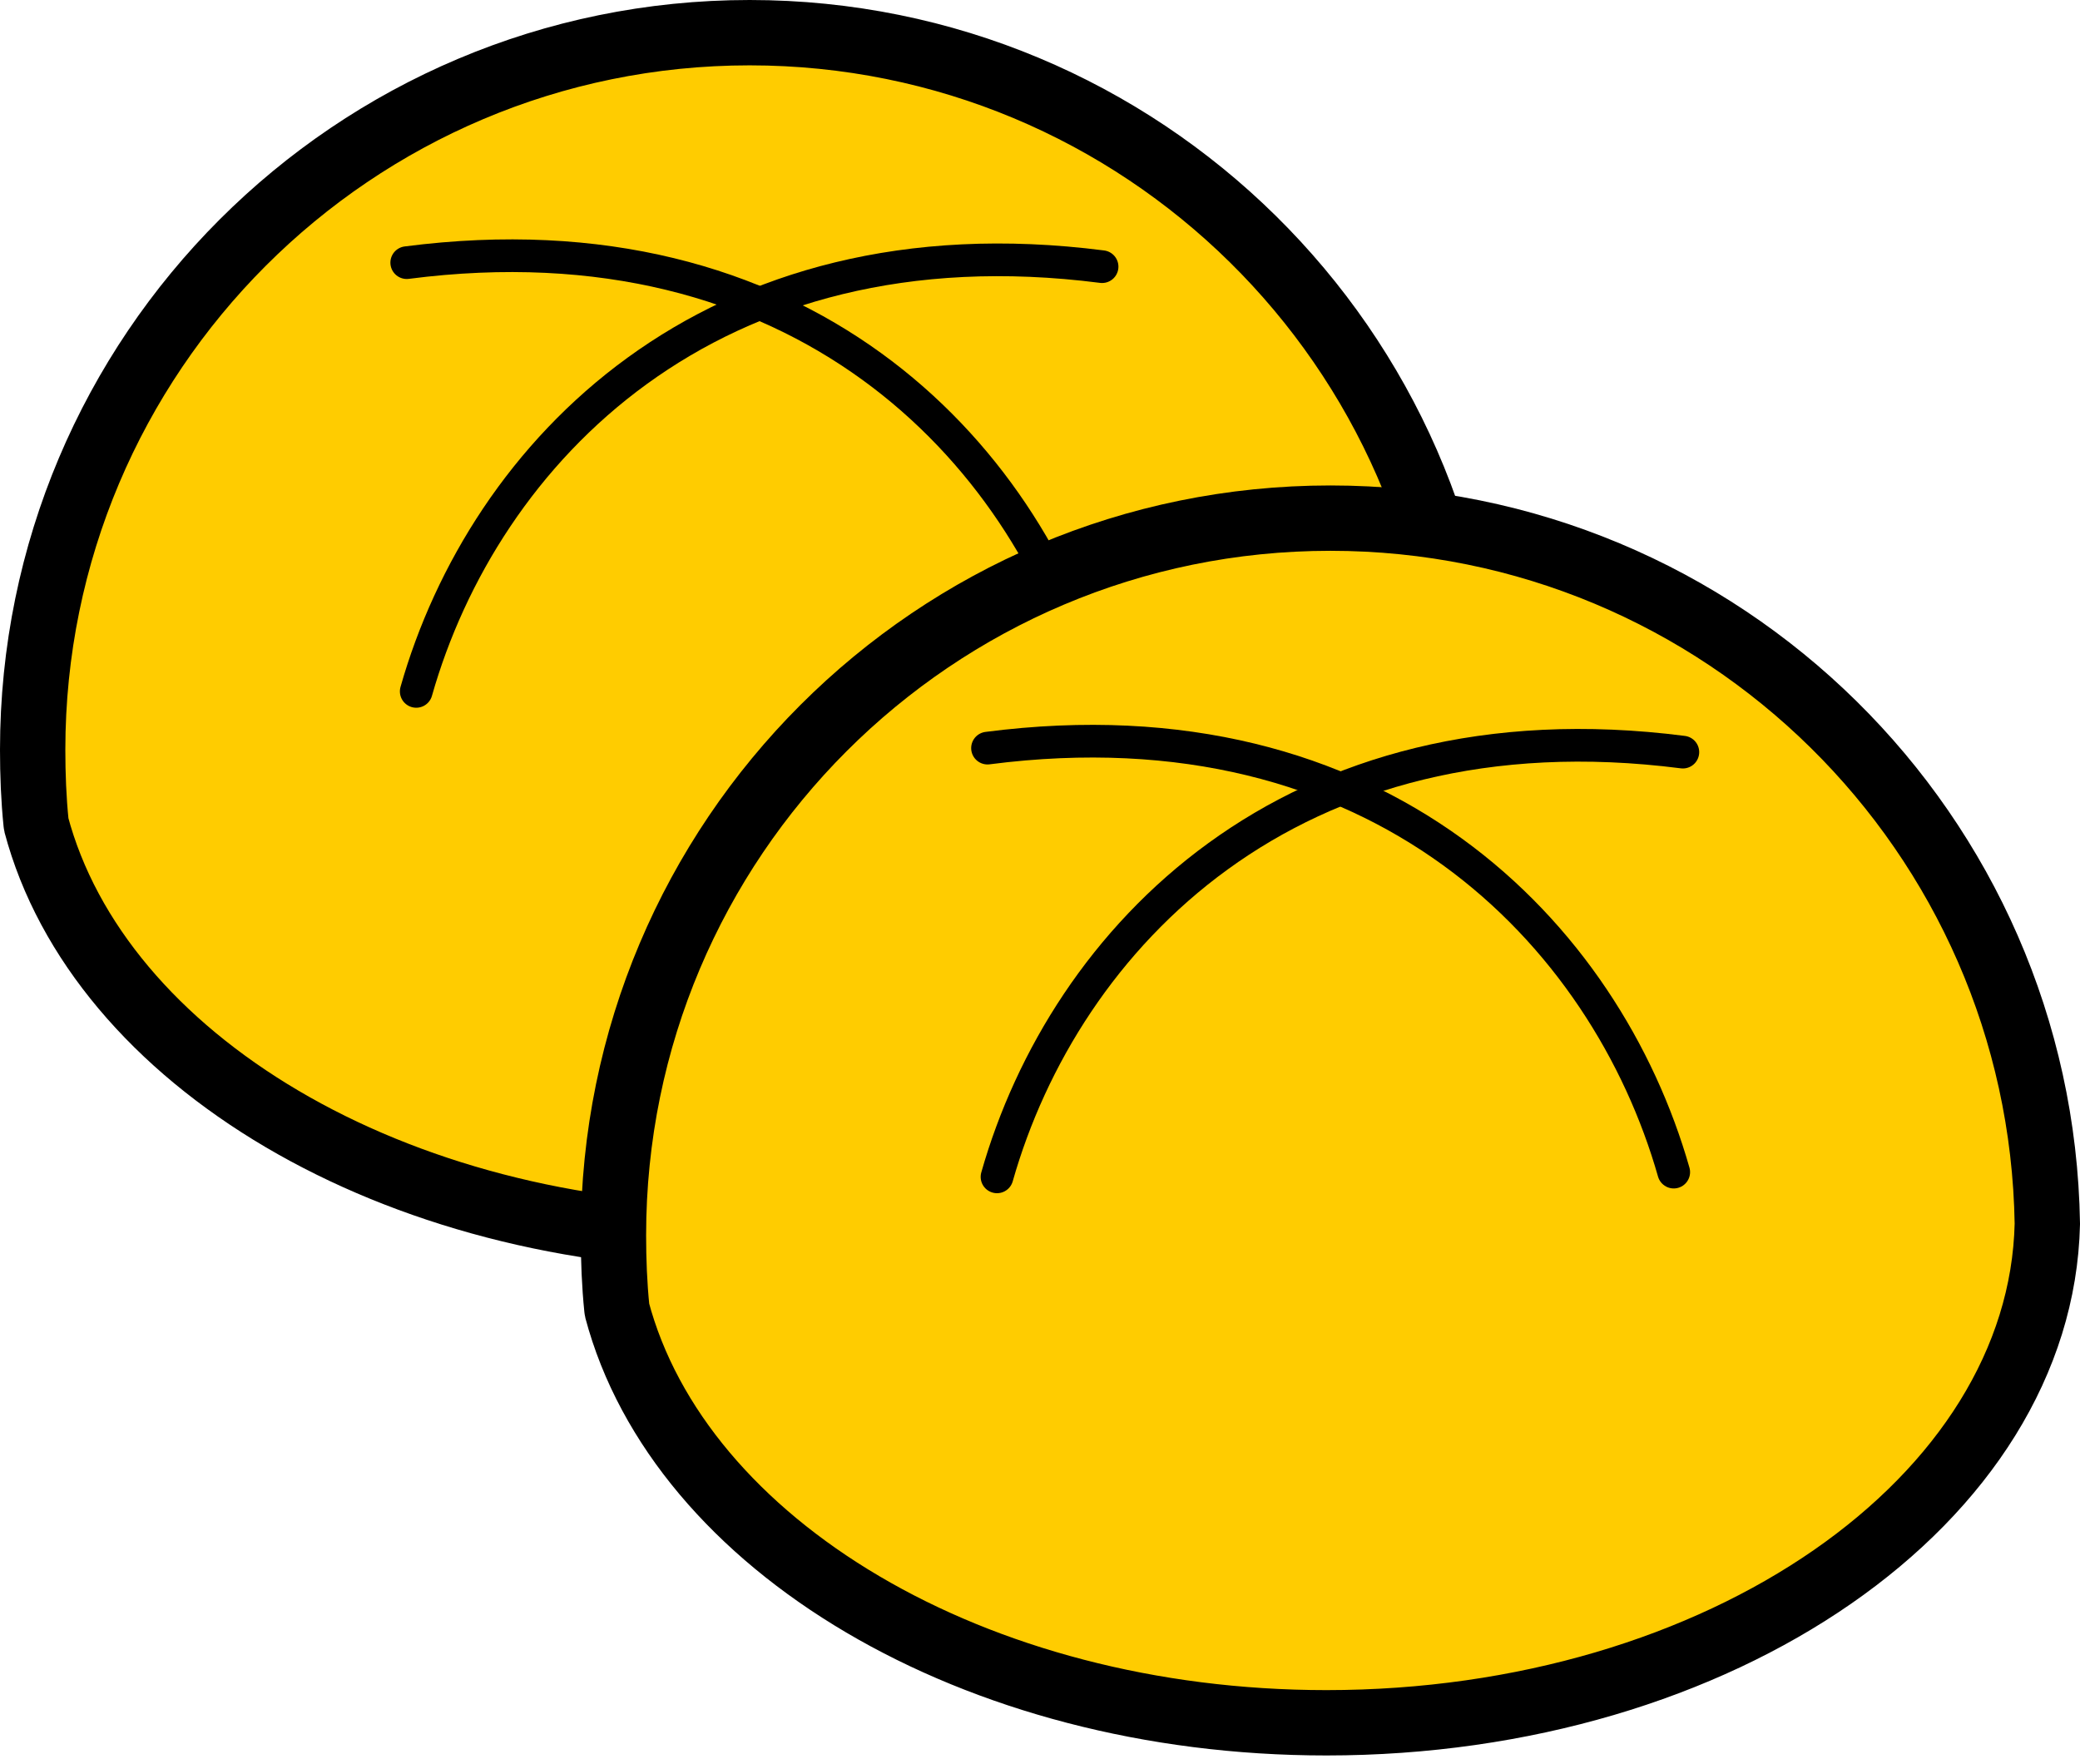 <svg width="191" height="162" viewBox="0 0 191 162" fill="none" xmlns="http://www.w3.org/2000/svg">
<path fill-rule="evenodd" clip-rule="evenodd" d="M68.84 3C32.472 3 3 32.479 3 68.846C3 71.109 3.089 73.388 3.315 75.6C3.318 75.617 3.31 75.634 3.315 75.651C9.052 97.253 36.059 113.61 68.471 113.61C104.687 113.61 134.099 93.164 134.669 67.79C134.099 31.926 104.838 3 68.84 3V3Z" fill="#FFCC00" stroke="black" stroke-width="6" stroke-linecap="round" stroke-linejoin="round"/>
<path d="M37.349 24.116C73.381 19.457 94.129 41.177 100.363 63.048" stroke="black" stroke-width="3" stroke-linecap="round"/>
<path d="M101.201 24.485C65.153 19.86 44.438 41.596 38.221 63.483" stroke="black" stroke-width="3" stroke-linecap="round"/>
<path fill-rule="evenodd" clip-rule="evenodd" d="M122.17 47.574C85.803 47.574 56.331 77.053 56.331 113.421C56.331 115.683 56.42 117.962 56.646 120.174C56.649 120.191 56.641 120.208 56.646 120.225C62.383 141.827 89.39 158.184 121.802 158.184C158.018 158.184 187.43 137.738 188 112.365C187.43 76.5 158.169 47.574 122.17 47.574V47.574Z" fill="#FFCC00" stroke="black" stroke-width="6" stroke-linecap="round" stroke-linejoin="round"/>
<path d="M90.68 68.691C126.712 64.032 147.46 85.751 153.694 107.622" stroke="black" stroke-width="3" stroke-linecap="round"/>
<path d="M154.532 69.059C118.483 64.434 97.769 86.17 91.552 108.058" stroke="black" stroke-width="3" stroke-linecap="round"/>
</svg>

